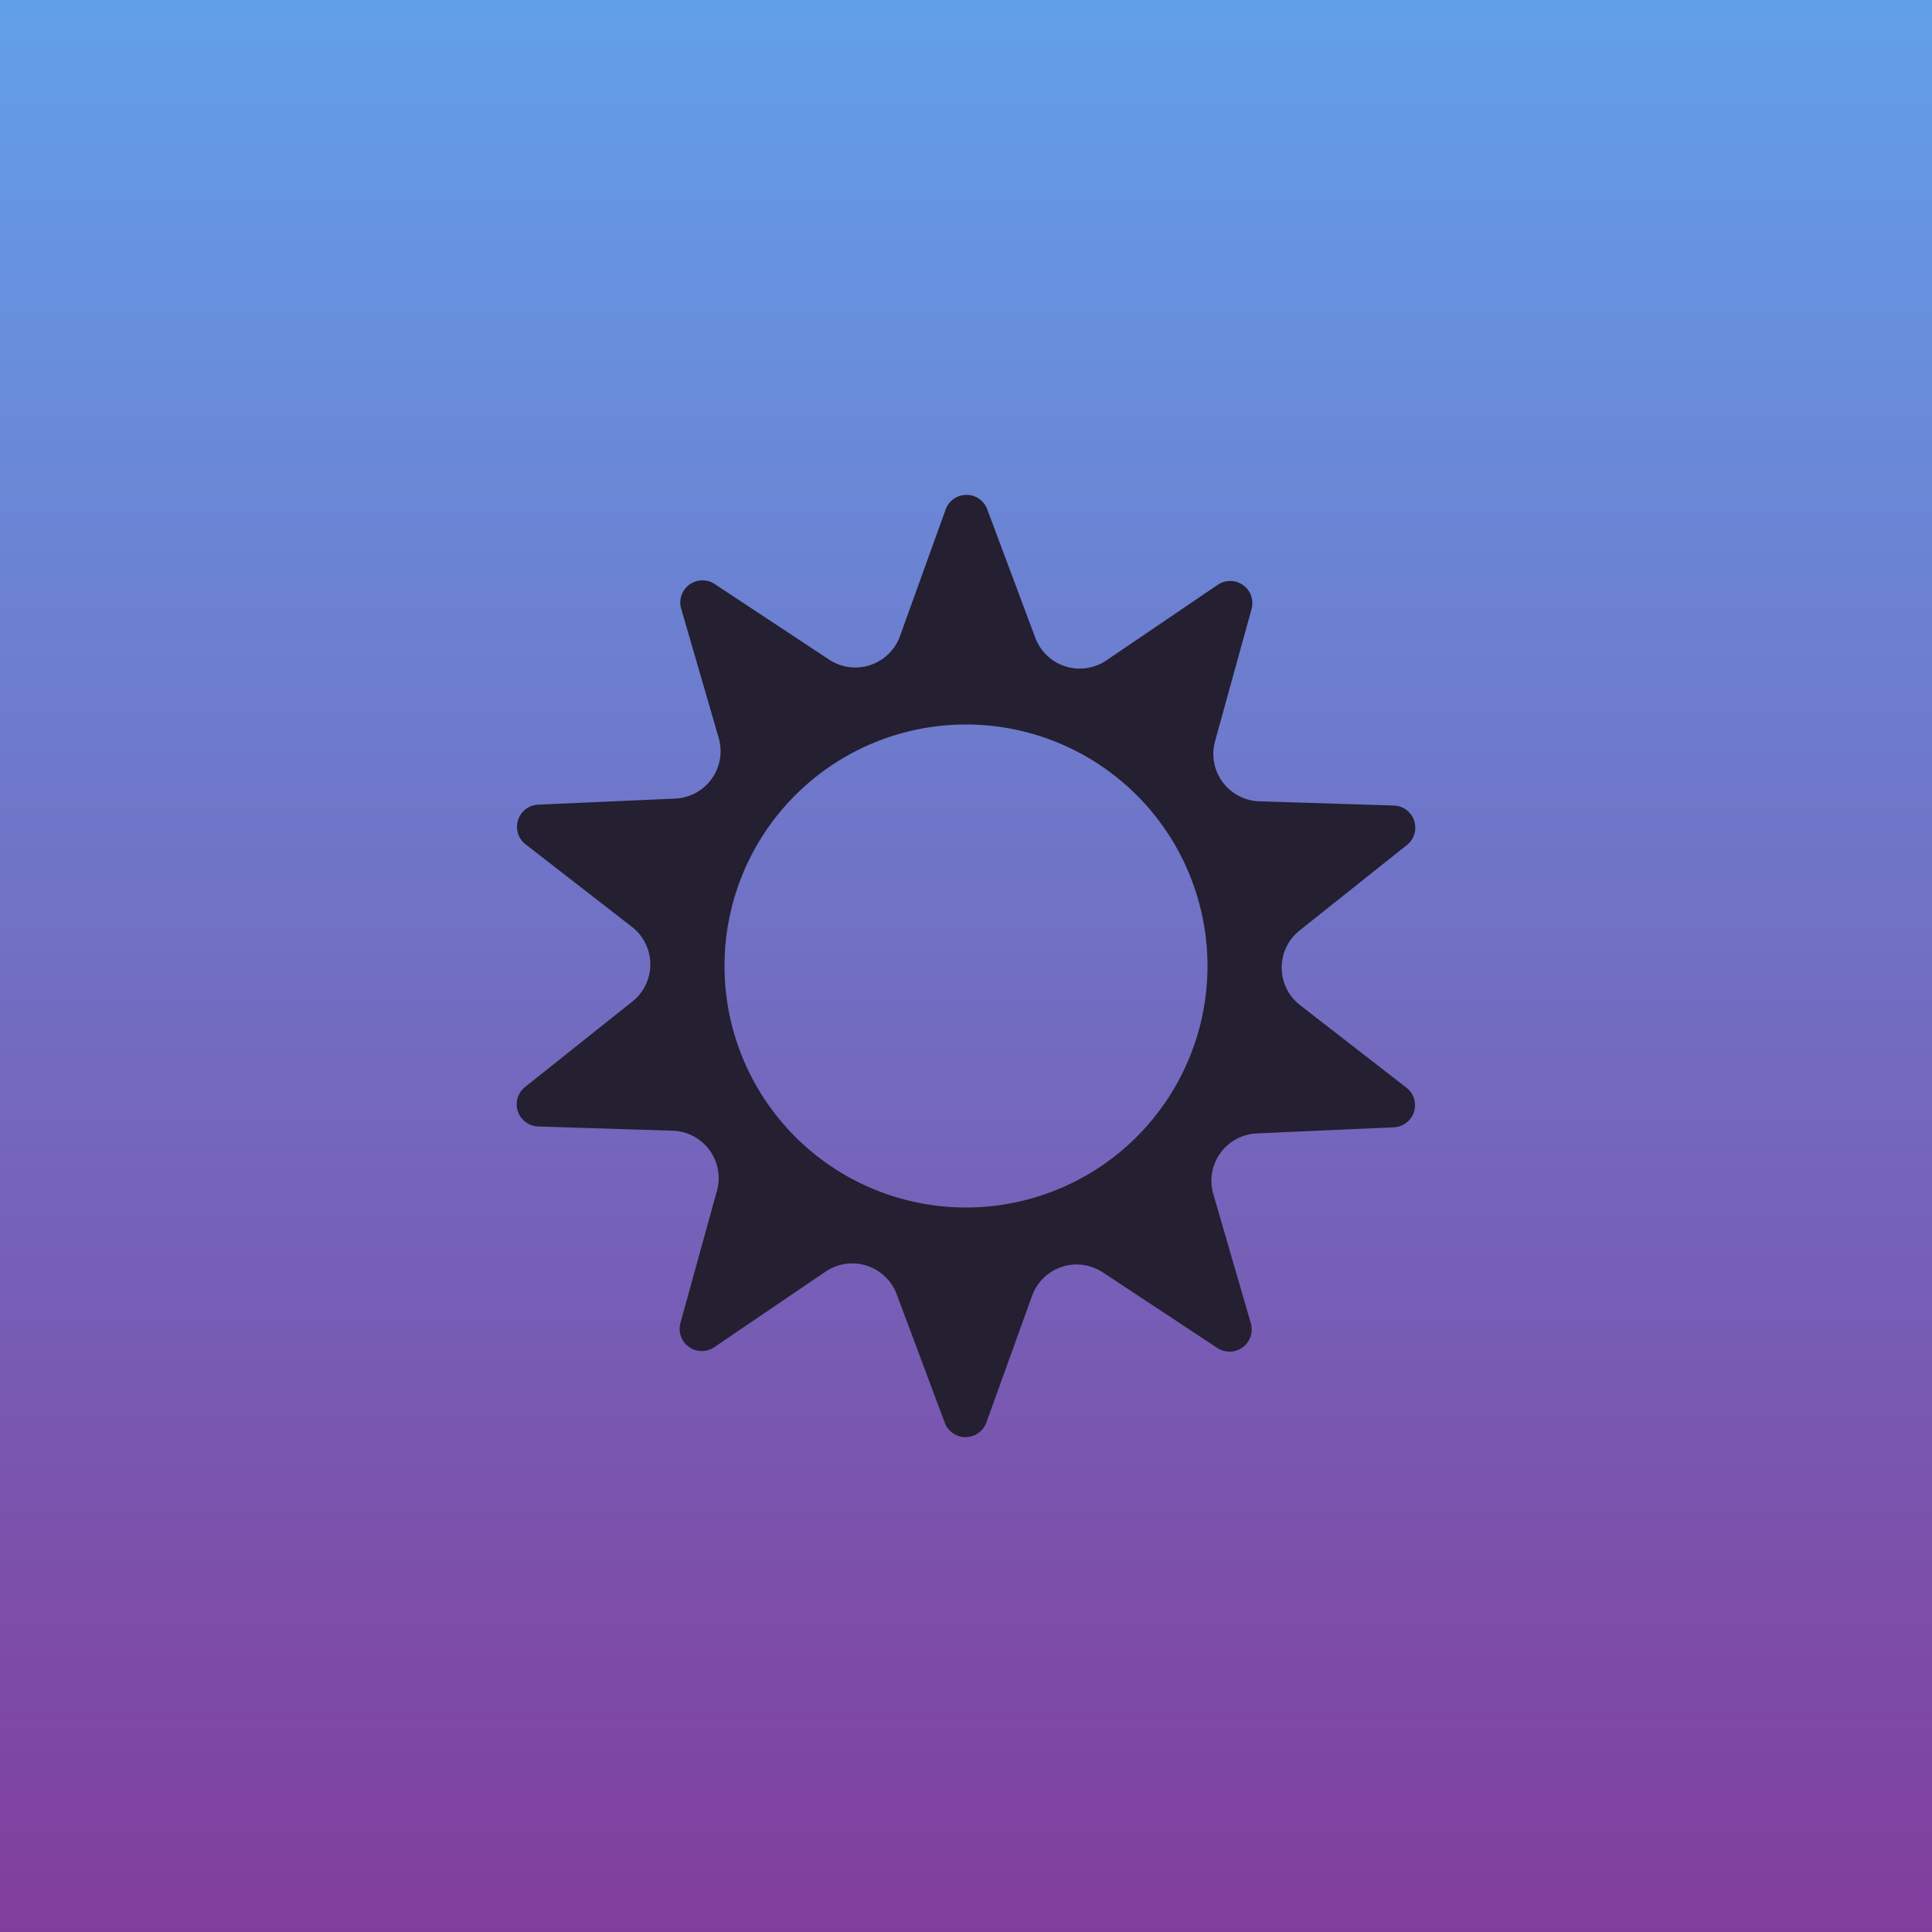 <?xml version="1.0" encoding="UTF-8"?>
<svg width="256" height="256" version="1.1"
     xmlns="http://www.w3.org/2000/svg"
     xmlns:xlink="http://www.w3.org/1999/xlink">
  <defs>
    <linearGradient id="Gradient" x1="0" x2="0" y1="0" y2="1">
      <stop offset="0%" style="stop-color:#62A0EA;stop-opacity:1" />
      <stop offset="100%" style="stop-color:#813D9C;stop-opacity:1" />
    </linearGradient>
    <filter id="alpha-to-white">
      <feColorMatrix in="SourceGraphic" type="matrix"
                     values="0 0 0 0 1 0 0 0 0 1 0 0 0 0 1 0 0 0 1 0"/>
    </filter>
    <g id="child-svg"><svg xmlns="http://www.w3.org/2000/svg" width="16" height="16">
    <path d="M8.004.197a.367.367 0 0 0-.342.244l-.756 2.096a.786.786 0 0 1-1.172.389L3.838 1.674a.367.367 0 0 0-.555.41l.621 2.139a.786.786 0 0 1-.718 1.004l-2.272.101a.367.367 0 0 0-.207.658l1.76 1.366a.786.786 0 0 1 .008 1.236L.697 10.004a.367.367 0 0 0 .219.654l2.227.07a.786.786 0 0 1 .732.995l-.605 2.19a.367.367 0 0 0 .56.401l1.844-1.252a.786.786 0 0 1 1.178.374l.796 2.128a.367.367 0 0 0 .69-.005l.756-2.096a.786.786 0 0 1 1.172-.389l1.896 1.252a.367.367 0 0 0 .555-.41l-.621-2.139a.786.786 0 0 1 .718-1.004l2.27-.101a.367.367 0 0 0 .209-.658l-1.76-1.366a.786.786 0 0 1-.008-1.236l1.778-1.416a.367.367 0 0 0-.219-.654l-2.227-.07a.786.786 0 0 1-.732-.995l.605-2.19a.367.367 0 0 0-.56-.401l-1.844 1.252a.786.786 0 0 1-1.178-.374L8.352.436a.367.367 0 0 0-.348-.239zM8 4a4 4 0 0 1 4 4 4 4 0 0 1-4 4 4 4 0 0 1-4-4 4 4 0 0 1 4-4z" style="fill:#241f31" />
</svg></g>
  </defs>
  <rect
      width="256"
      height="256"
      fill="url(#Gradient)"
      ry="0"
      x="0"
      y="0" />
  <use xlink:href="#child-svg" filter="url(#alpha-to-white)"
       transform="matrix(8,0,0,8,64,64)" />
</svg>
